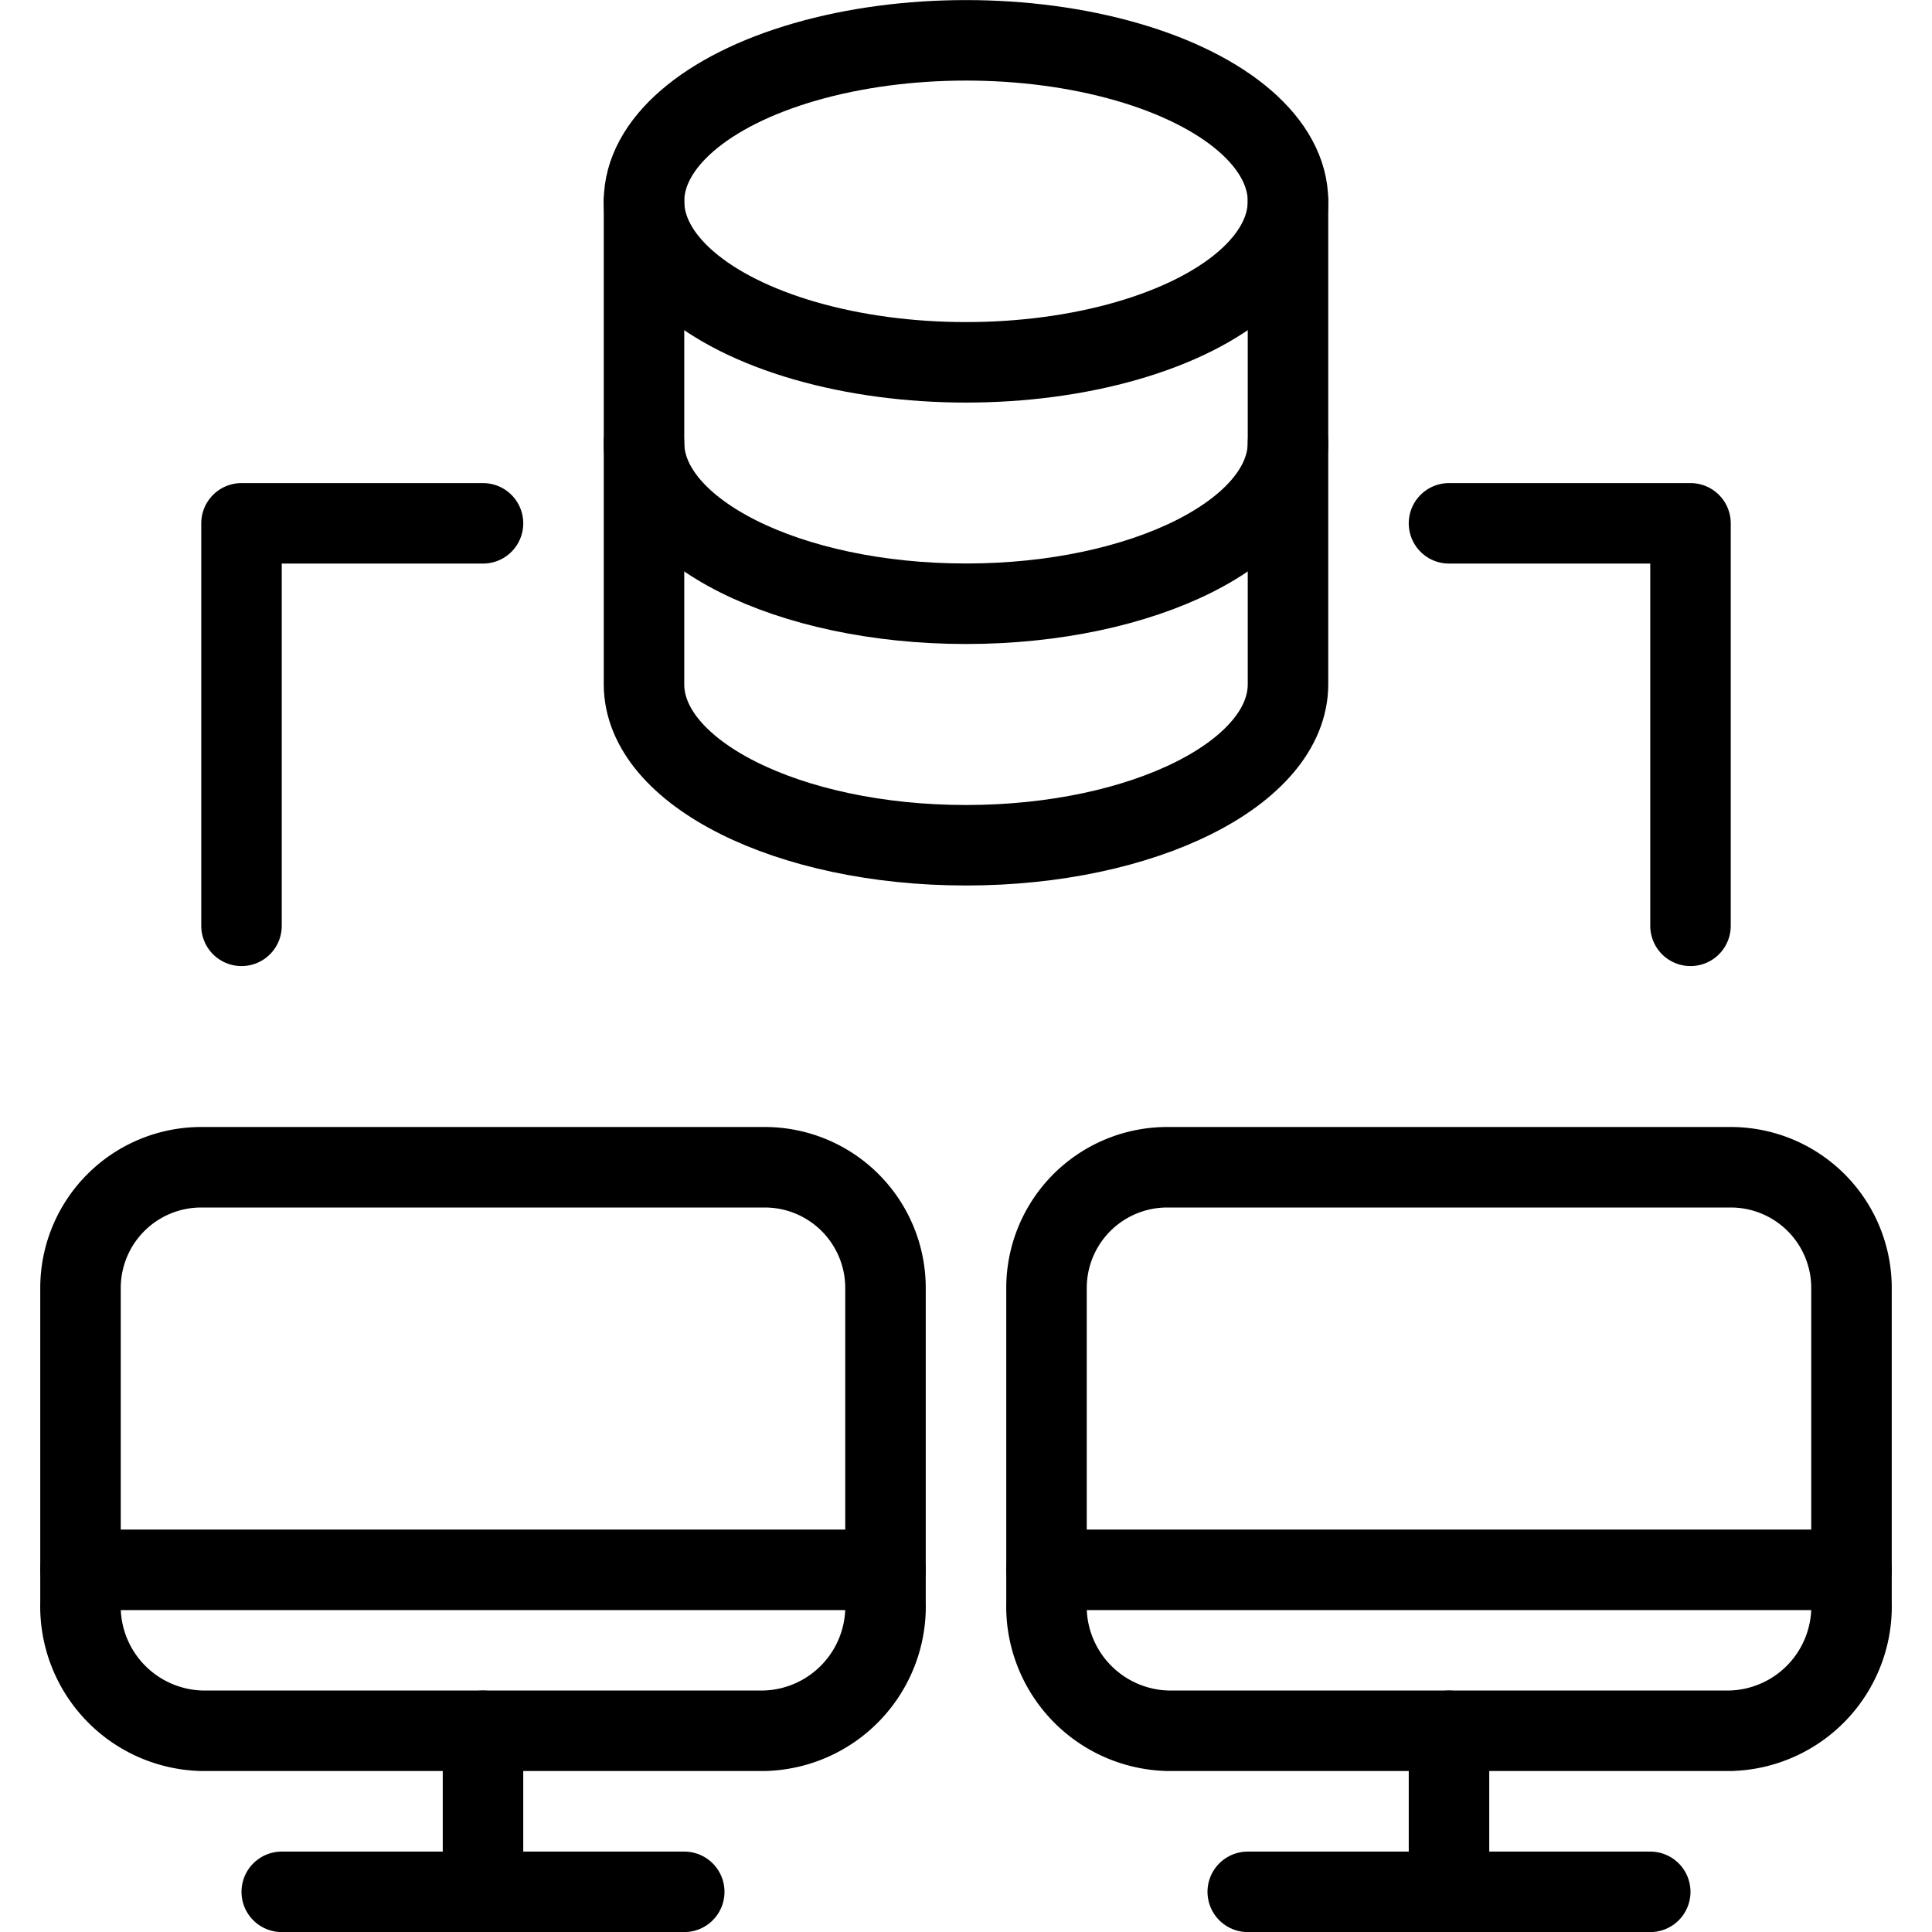 <svg xmlns="http://www.w3.org/2000/svg" viewBox="0 0 24 24"><defs><style>.a{fill:none;stroke:currentColor;stroke-linecap:round;stroke-linejoin:round;}</style></defs><title>database-share</title><ellipse class="a" cx="12" cy="2.501" rx="4" ry="2"/><path class="a" d="M8,5.5c0,1.1,1.791,2,4,2s4-.9,4-2"/><path class="a" d="M16,2.5v6c0,1.1-1.791,2-4,2s-4-.9-4-2v-6"/><line class="a" x1="3.5" y1="23.501" x2="8.5" y2="23.501"/><line class="a" x1="6" y1="21.501" x2="6" y2="23.501"/><line class="a" x1="1" y1="19.501" x2="11" y2="19.501"/><path class="a" d="M9.5,14.5A1.5,1.5,0,0,1,11,16v3.912A1.545,1.545,0,0,1,9.5,21.5h-7A1.546,1.546,0,0,1,1,19.913V16a1.5,1.5,0,0,1,1.5-1.5Z"/><line class="a" x1="15.5" y1="23.501" x2="20.5" y2="23.501"/><line class="a" x1="18" y1="21.501" x2="18" y2="23.501"/><line class="a" x1="13" y1="19.501" x2="23" y2="19.501"/><path class="a" d="M21.5,14.5A1.5,1.5,0,0,1,23,16v3.912A1.545,1.545,0,0,1,21.5,21.5h-7A1.546,1.546,0,0,1,13,19.913V16a1.5,1.5,0,0,1,1.5-1.5Z"/><polyline class="a" points="18 6.501 21 6.501 21 11.501"/><polyline class="a" points="6 6.501 3 6.501 3 11.501"/></svg>